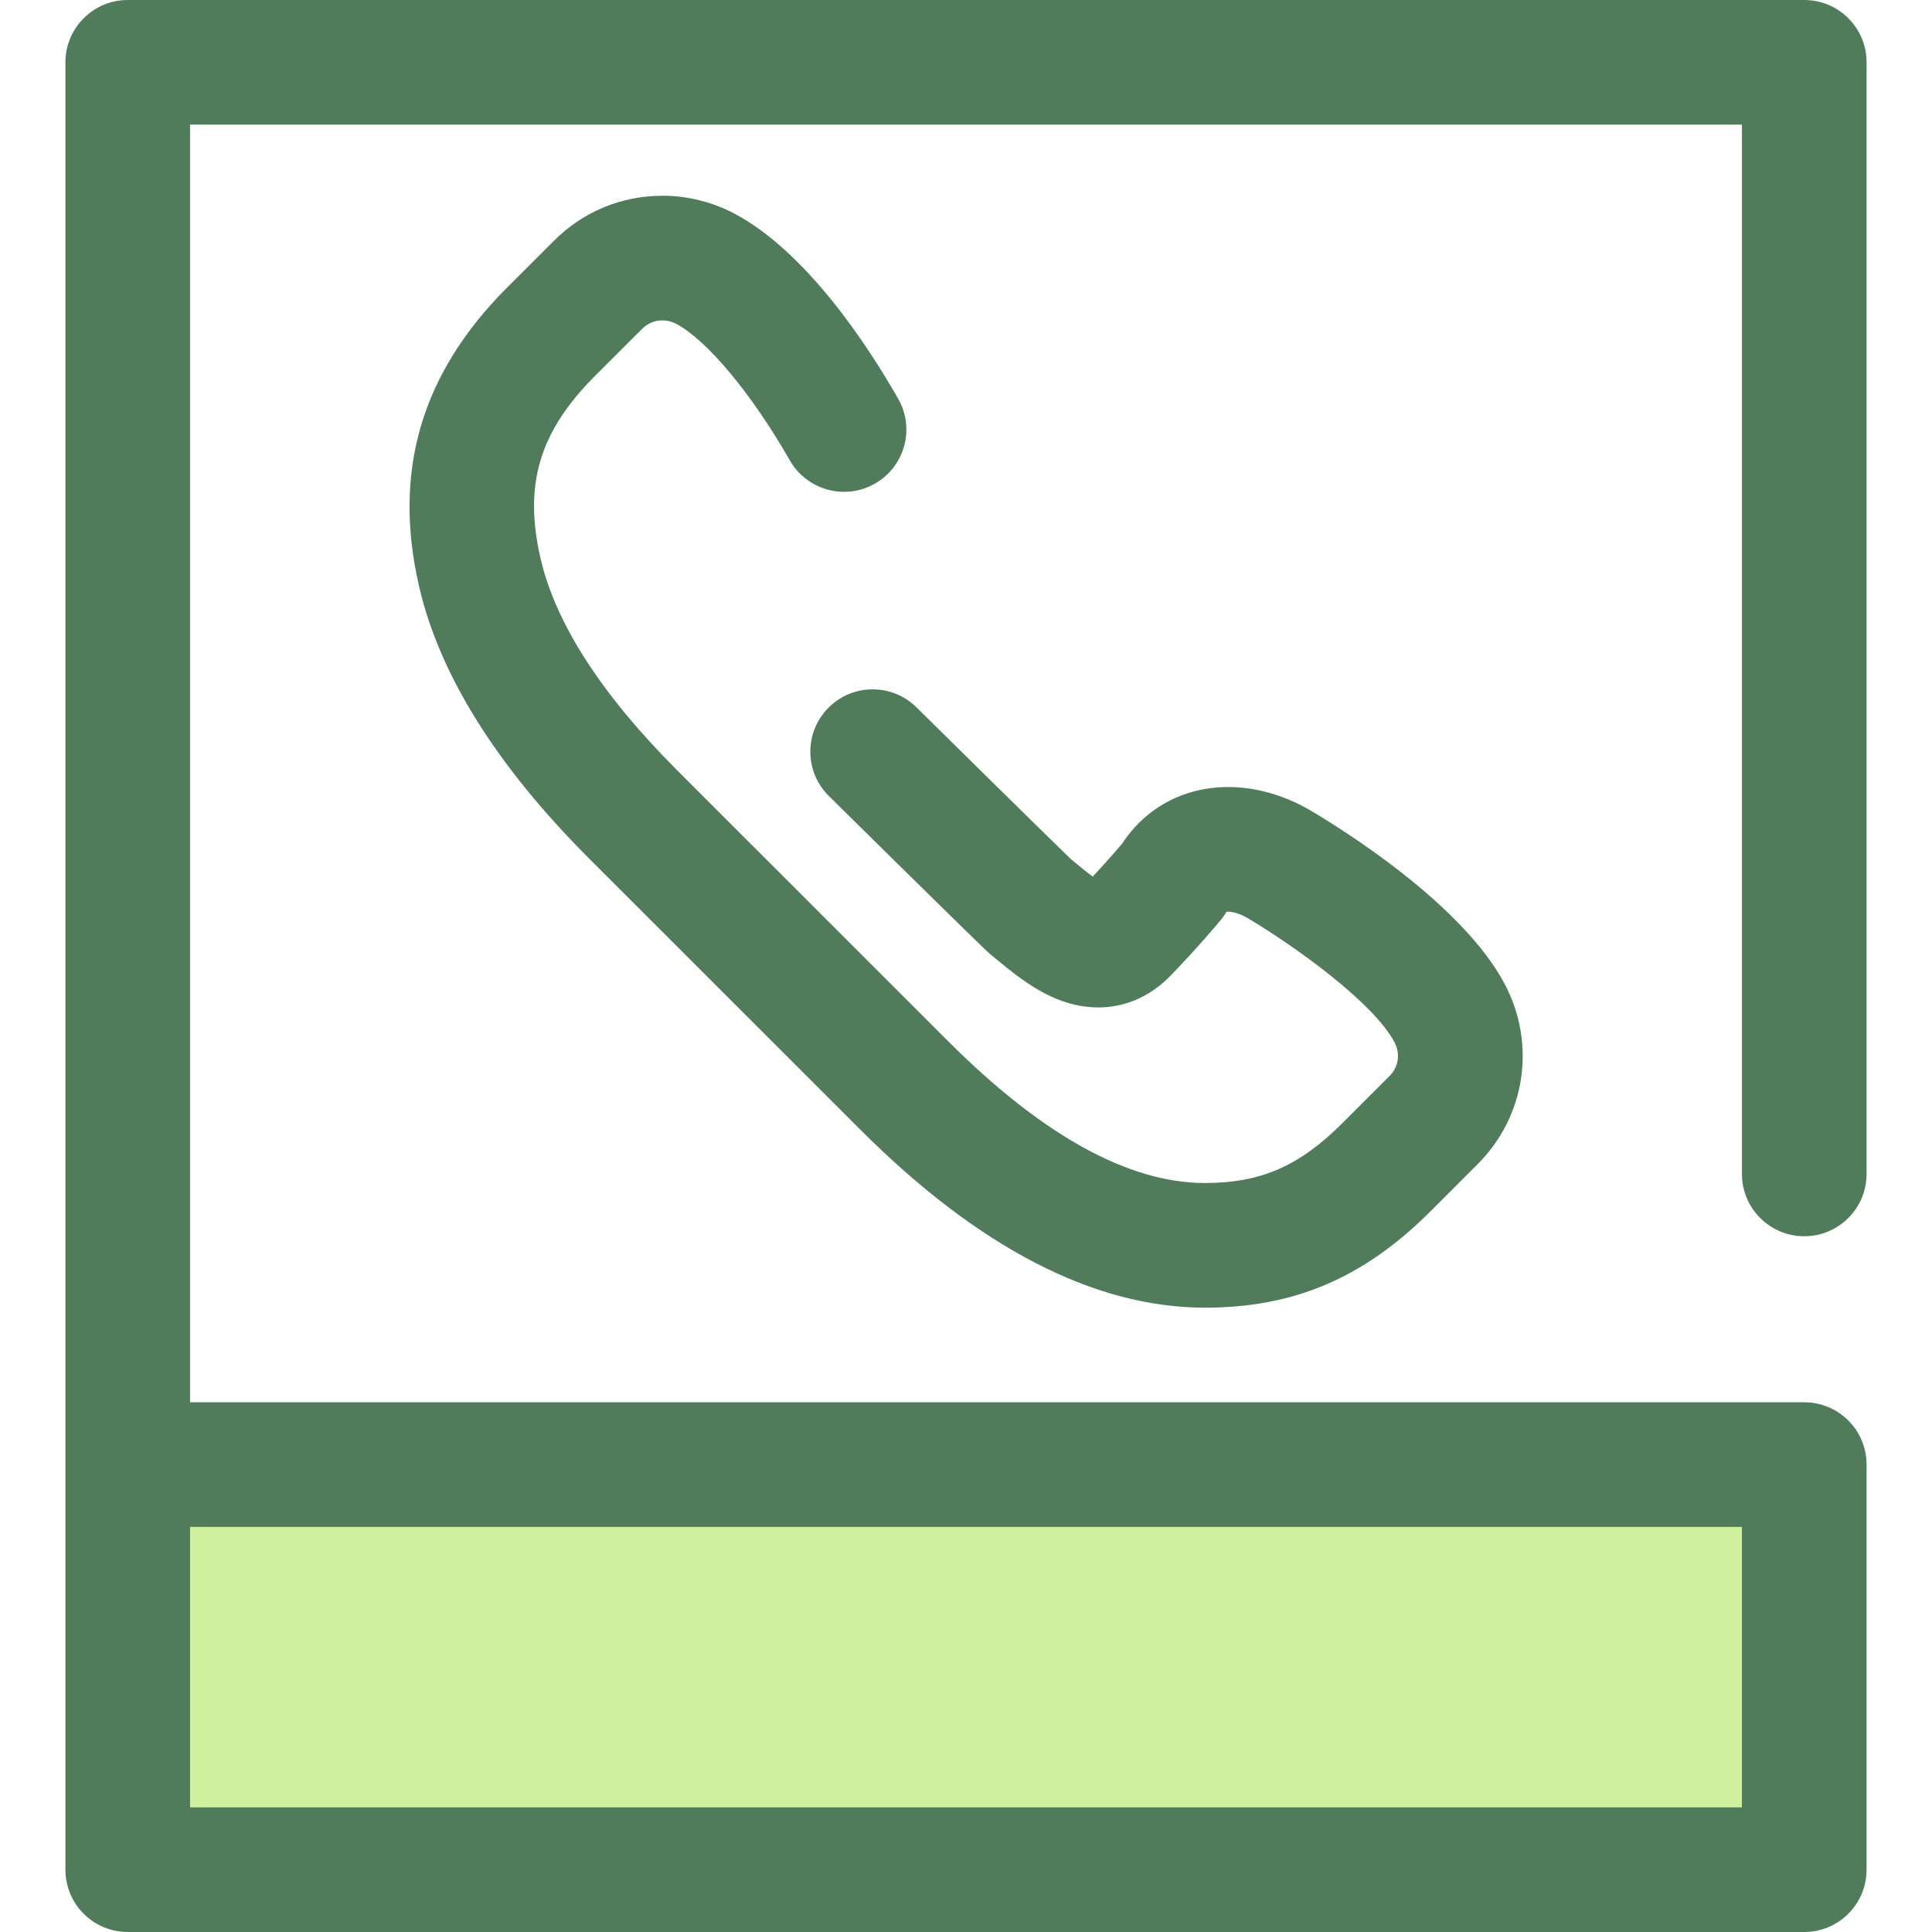 <?xml version="1.0" encoding="iso-8859-1"?>
<!-- Generator: Adobe Illustrator 19.0.0, SVG Export Plug-In . SVG Version: 6.00 Build 0)  -->
<svg version="1.1" id="Layer_1" xmlns="http://www.w3.org/2000/svg" xmlns:xlink="http://www.w3.org/1999/xlink" x="0px" y="0px"
	 viewBox="0 0 512 512" style="enable-background:new 0 0 512 512;" xml:space="preserve">
<path style="fill:#507C5C;" d="M319.303,346.545c-29.284,0-60.009-15.884-91.343-47.209l-71.949-71.927
	c-24.429-24.458-39.542-48.646-44.926-71.904c-7.086-30.597,0.545-56.547,23.328-79.329l12.43-12.407
	c7.669-7.669,17.871-11.897,28.724-11.897c6.56,0,13.117,1.619,18.964,4.679c19.121,10.113,35.273,34.8,43.205,48.619l0.14,0.244
	c4.671,7.835,2.079,17.932-5.756,22.603c-7.839,4.668-17.996,2.061-22.667-5.774l-0.367-0.631
	c-10.012-17.441-21.764-31.507-29.941-35.831c-1.064-0.555-2.355-0.879-3.581-0.879c-2.056,0-3.916,0.771-5.376,2.233l-12.43,12.407
	c-14.833,14.833-19.035,28.891-14.493,48.509c3.969,17.149,16.118,35.989,36.108,56.001l71.941,71.921
	c24.913,24.908,47.78,37.537,67.967,37.537c14.832,0,25.069-4.463,36.523-15.92l12.42-12.42c2.423-2.415,2.938-5.919,1.335-8.95
	c-5.559-10.513-26.385-25.473-39.103-33.018c-1.802-1.014-3.607-1.594-4.966-1.594c-0.21,0-0.357,0.015-0.451,0.03
	c-0.021,0.031-0.045,0.069-0.073,0.114c-0.449,0.756-0.96,1.477-1.524,2.152c-5.333,6.379-12.115,13.591-13.834,15.264
	c-8.174,7.956-19.039,9.95-29.799,5.465c-6.423-2.677-11.778-7.115-16.957-11.41l-0.505-0.418
	c-1.98-1.64-42.408-41.567-42.779-41.942c-6.44-6.46-6.425-16.918,0.036-23.358c6.458-6.441,16.918-6.423,23.358,0.036
	c2.04,2.038,36.949,36.427,40.825,40.128l0.145,0.121c1.658,1.374,3.825,3.171,5.66,4.521c2.169-2.335,5.127-5.601,7.807-8.765
	c6.25-9.538,16.402-14.974,28.093-14.974c7.16,0,14.574,2.073,21.442,5.995c0.076,0.043,0.15,0.086,0.226,0.13
	c9.317,5.515,40.508,25.102,51.597,46.069c8.417,15.897,5.526,35.099-7.191,47.777l-12.401,12.401
	C361.466,338.652,343.002,346.545,319.303,346.545z"/>
<rect x="33.854" y="388.137" style="fill:#CFF09E;" width="444.293" height="107.352"/>
<path style="fill:#507C5C;" d="M478.146,327.617c9.12,0,16.516-7.394,16.516-16.516V16.516C494.663,7.394,487.267,0,478.146,0
	H33.854c-9.12,0-16.516,7.394-16.516,16.516v371.615v30.356v76.996c0,9.122,7.396,16.516,16.516,16.516h444.292
	c9.12,0,16.516-7.394,16.516-16.516V388.132c0-9.122-7.396-16.516-16.516-16.516H50.37V33.033h411.26v278.068
	C461.63,320.223,469.026,327.617,478.146,327.617z M461.63,404.648v74.319H50.37v-60.48v-13.839H461.63z"/>
<g>
</g>
<g>
</g>
<g>
</g>
<g>
</g>
<g>
</g>
<g>
</g>
<g>
</g>
<g>
</g>
<g>
</g>
<g>
</g>
<g>
</g>
<g>
</g>
<g>
</g>
<g>
</g>
<g>
</g>
</svg>
